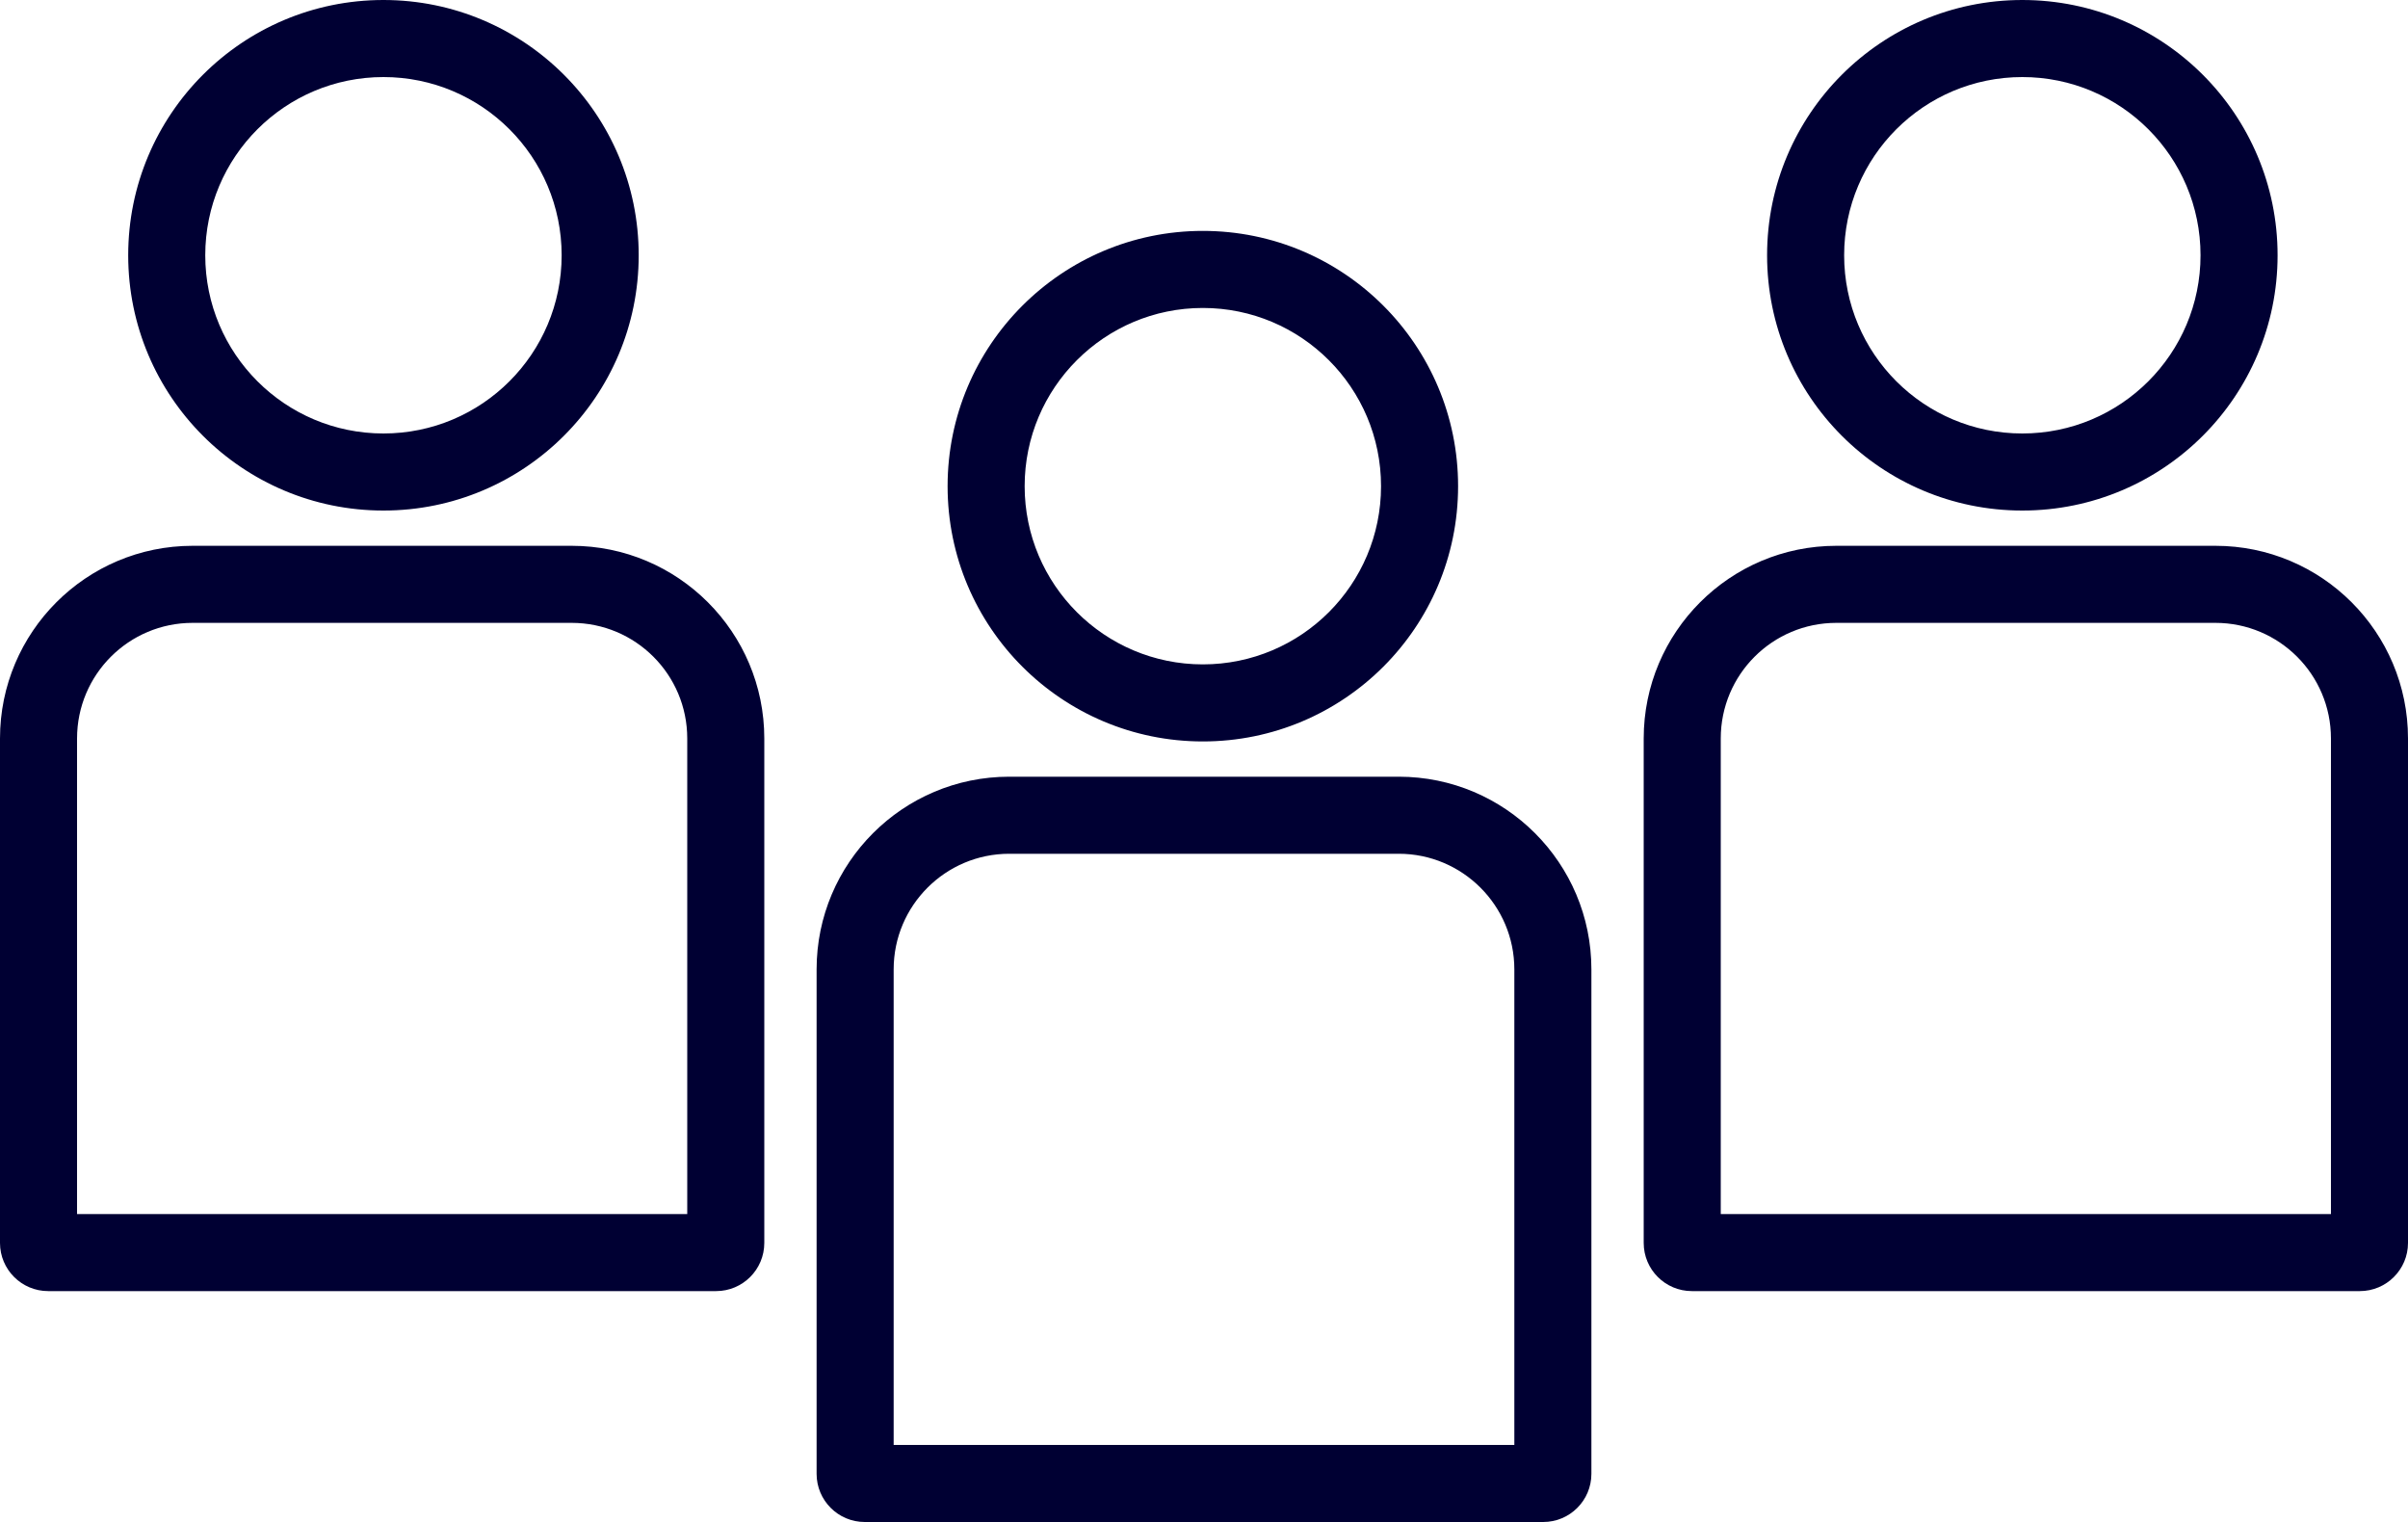 <?xml version="1.0" encoding="UTF-8" standalone="no"?>
<svg
   width="250"
   height="158"
   viewBox="0 0 250 158"
   fill="none"
   version="1.1"
   id="svg882"
   sodipodi:docname="trino-icons-000033.svg"
   inkscape:version="1.2.2 (b0a8486, 2022-12-01)"
   xml:space="preserve"
   xmlns:inkscape="http://www.inkscape.org/namespaces/inkscape"
   xmlns:sodipodi="http://sodipodi.sourceforge.net/DTD/sodipodi-0.dtd"
   xmlns="http://www.w3.org/2000/svg"
   xmlns:svg="http://www.w3.org/2000/svg"><defs
     id="defs886" /><sodipodi:namedview
     id="namedview884"
     pagecolor="#ffffff"
     bordercolor="#666666"
     borderopacity="1.0"
     inkscape:showpageshadow="2"
     inkscape:pageopacity="0.0"
     inkscape:pagecheckerboard="0"
     inkscape:deskcolor="#d1d1d1"
     showgrid="false"
     inkscape:zoom="0.18522237"
     inkscape:cx="1916.6151"
     inkscape:cy="2386.3208"
     inkscape:window-width="1920"
     inkscape:window-height="1052"
     inkscape:window-x="1080"
     inkscape:window-y="281"
     inkscape:window-maximized="0"
     inkscape:current-layer="svg882"
     showguides="true" /><path
     id="group"
     d="m 170.65,76.66 c 0,-11.04 8.96,-20 20,-20 H 230 c 11.05,0 20,8.96 20,20 v 52.37 c 0,2.76 -2.24,5 -5,5 h -69.35 c -2.76,0 -5,-2.24 -5,-5 z m 20,-12 H 230 c 6.63,0 12,5.37 12,12 v 49.37 H 178.65 V 76.66 c 0,-6.63 5.37,-12 12,-12 z m -85.87,15.97 c -11.04,0 -20,8.96 -20,20 V 153 c 0,2.76 2.24,5 5,5 h 70.44 c 2.76,0 5,-2.24 5,-5 v -52.37 c 0,-11.04 -8.96,-20 -20,-20 z m 40.44,8 h -40.44 c -6.62,0 -12,5.38 -12,12 V 150 h 64.44 v -49.37 c 0,-6.62 -5.38,-12 -12,-12 z M 0,76.66 c 0,-11.04 8.95,-20 20,-20 h 39.35 c 11.04,0 20,8.96 20,20 v 52.37 c 0,2.76 -2.24,5 -5,5 H 5 c -2.76,0 -5,-2.24 -5,-5 z m 20,-12 h 39.35 c 6.63,0 12,5.37 12,12 v 49.37 H 8 V 76.66 c 0,-6.63 5.37,-12 12,-12 z M 209.96,53 c 14.63,0 26.5,-11.86 26.5,-26.5 0,-14.64 -11.87,-26.5 -26.5,-26.5 -14.64,0 -26.5,11.86 -26.5,26.5 0,14.64 11.86,26.5 26.5,26.5 z m 0,-8 c 10.22,0 18.5,-8.28 18.5,-18.5 0,-10.22 -8.28,-18.5 -18.5,-18.5 -10.22,0 -18.5,8.28 -18.5,18.5 0,10.22 8.28,18.5 18.5,18.5 z m -58.58,5.47 c 0,14.64 -11.86,26.5 -26.5,26.5 -14.63,0 -26.5,-11.86 -26.5,-26.5 0,-14.63 11.87,-26.5 26.5,-26.5 14.64,0 26.5,11.87 26.5,26.5 z m -8,0 c 0,10.22 -8.28,18.5 -18.5,18.5 -10.21,0 -18.5,-8.28 -18.5,-18.5 0,-10.21 8.29,-18.5 18.5,-18.5 10.22,0 18.5,8.29 18.5,18.5 z M 66.31,26.5 C 66.31,41.14 54.44,53 39.81,53 25.17,53 13.31,41.14 13.31,26.5 13.31,11.86 25.17,0 39.81,0 c 14.63,0 26.5,11.86 26.5,26.5 z m -8,0 C 58.31,36.72 50.03,45 39.81,45 29.59,45 21.31,36.72 21.31,26.5 21.31,16.28 29.59,8 39.81,8 c 10.22,0 18.5,8.28 18.5,18.5 z"
     style="fill:#000033;fill-opacity:1;fill-rule:evenodd"
     inkscape:label="group" /></svg>
